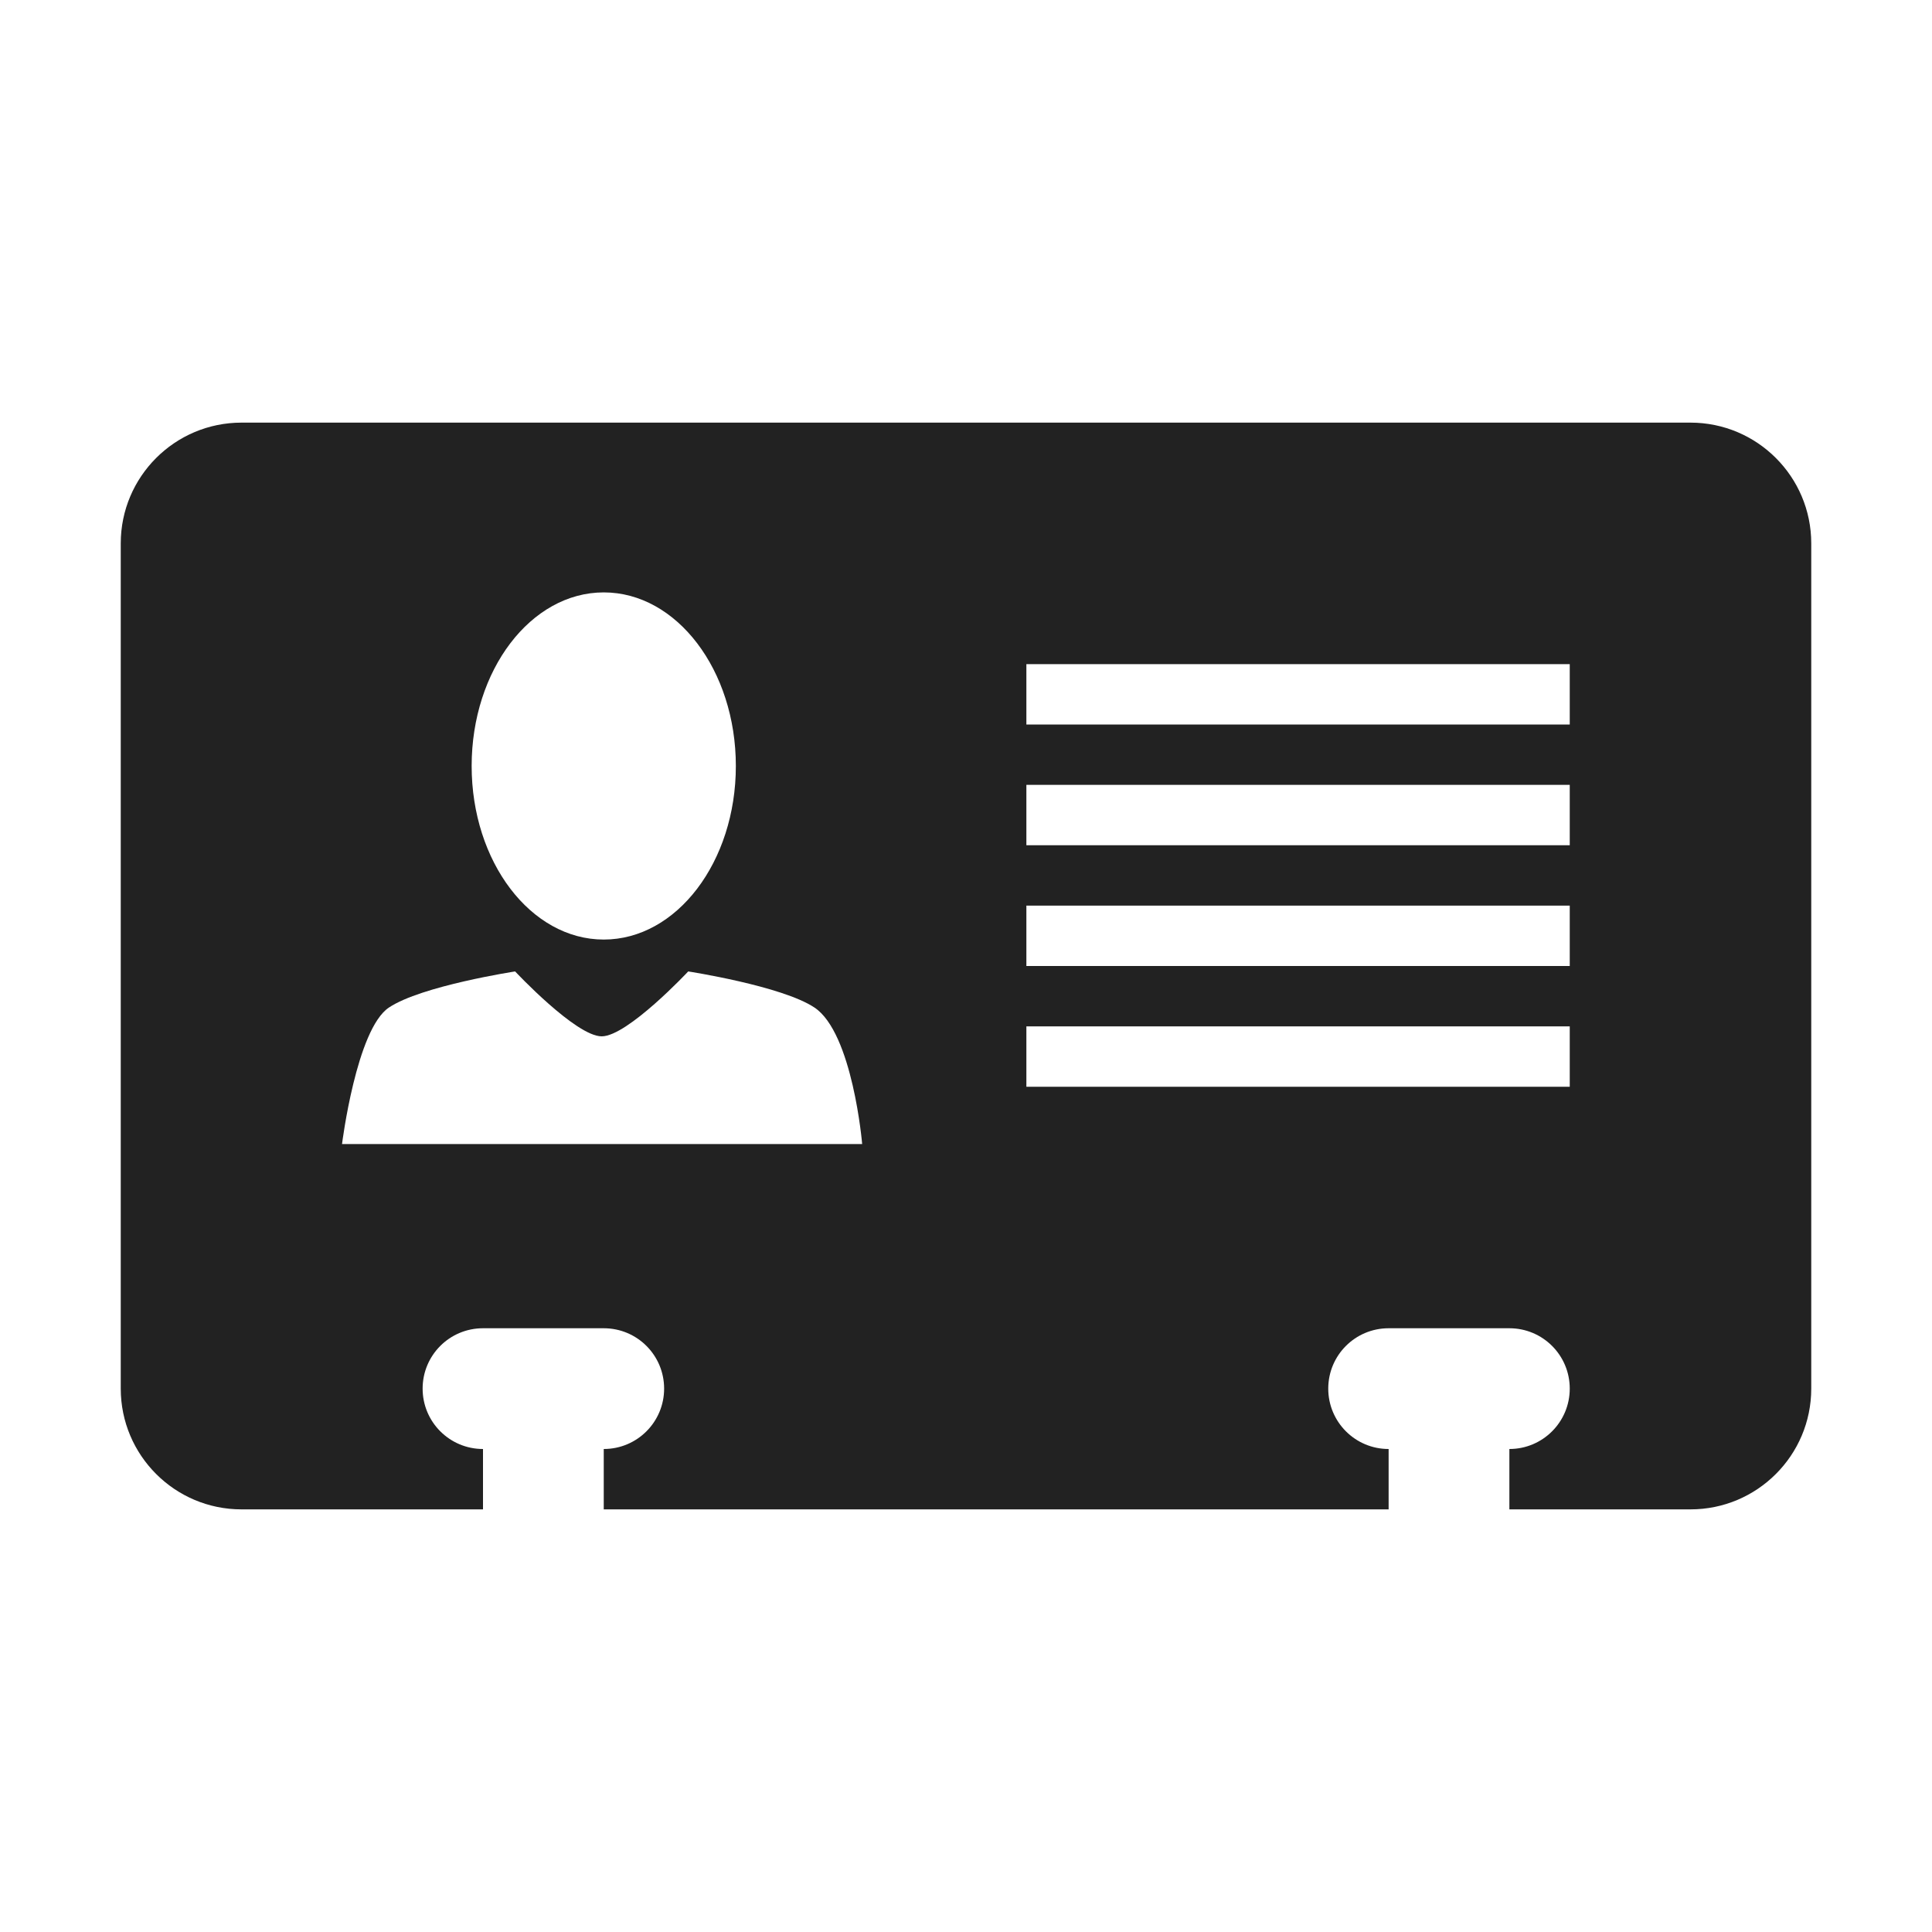 
<svg version="1.1" xmlns="http://www.w3.org/2000/svg" width="32" height="32" viewBox="0 0 32 32">
<title>profile2</title>
<path fill="#222" d="M28 25h-3v-1c0.553 0 1-0.448 1-1 0-0.553-0.447-1-1-1h-2c-0.553 0-1 0.447-1 1 0 0.552 0.447 1 1 1v1h-13v-1c0.553 0 1-0.448 1-1 0-0.553-0.447-1-1-1h-2c-0.553 0-1 0.447-1 1 0 0.552 0.447 1 1 1v1h-4c-1.104 0-2-0.896-2-2v-14c0-1.104 0.896-2 2-2h24c1.104 0 2 0.896 2 2v14c0 1.104-0.896 2-2 2zM10 9.812c-1.208 0-2.188 1.287-2.188 2.875s0.98 2.875 2.188 2.875 2.188-1.287 2.188-2.875-0.98-2.875-2.188-2.875zM13.49 16.688c-0.539-0.359-2.091-0.598-2.091-0.598s-1.006 1.075-1.433 1.075c-0.428 0-1.434-1.075-1.434-1.075s-1.552 0.238-2.090 0.598c-0.539 0.358-0.777 2.261-0.777 2.261h8.615c0.001-0.001-0.157-1.84-0.79-2.261zM26 11h-9v1h9v-1zM26 13h-9v1h9v-1zM26 15h-9v1h9v-1zM26 17h-9v1h9v-1z"></path>
</svg>
